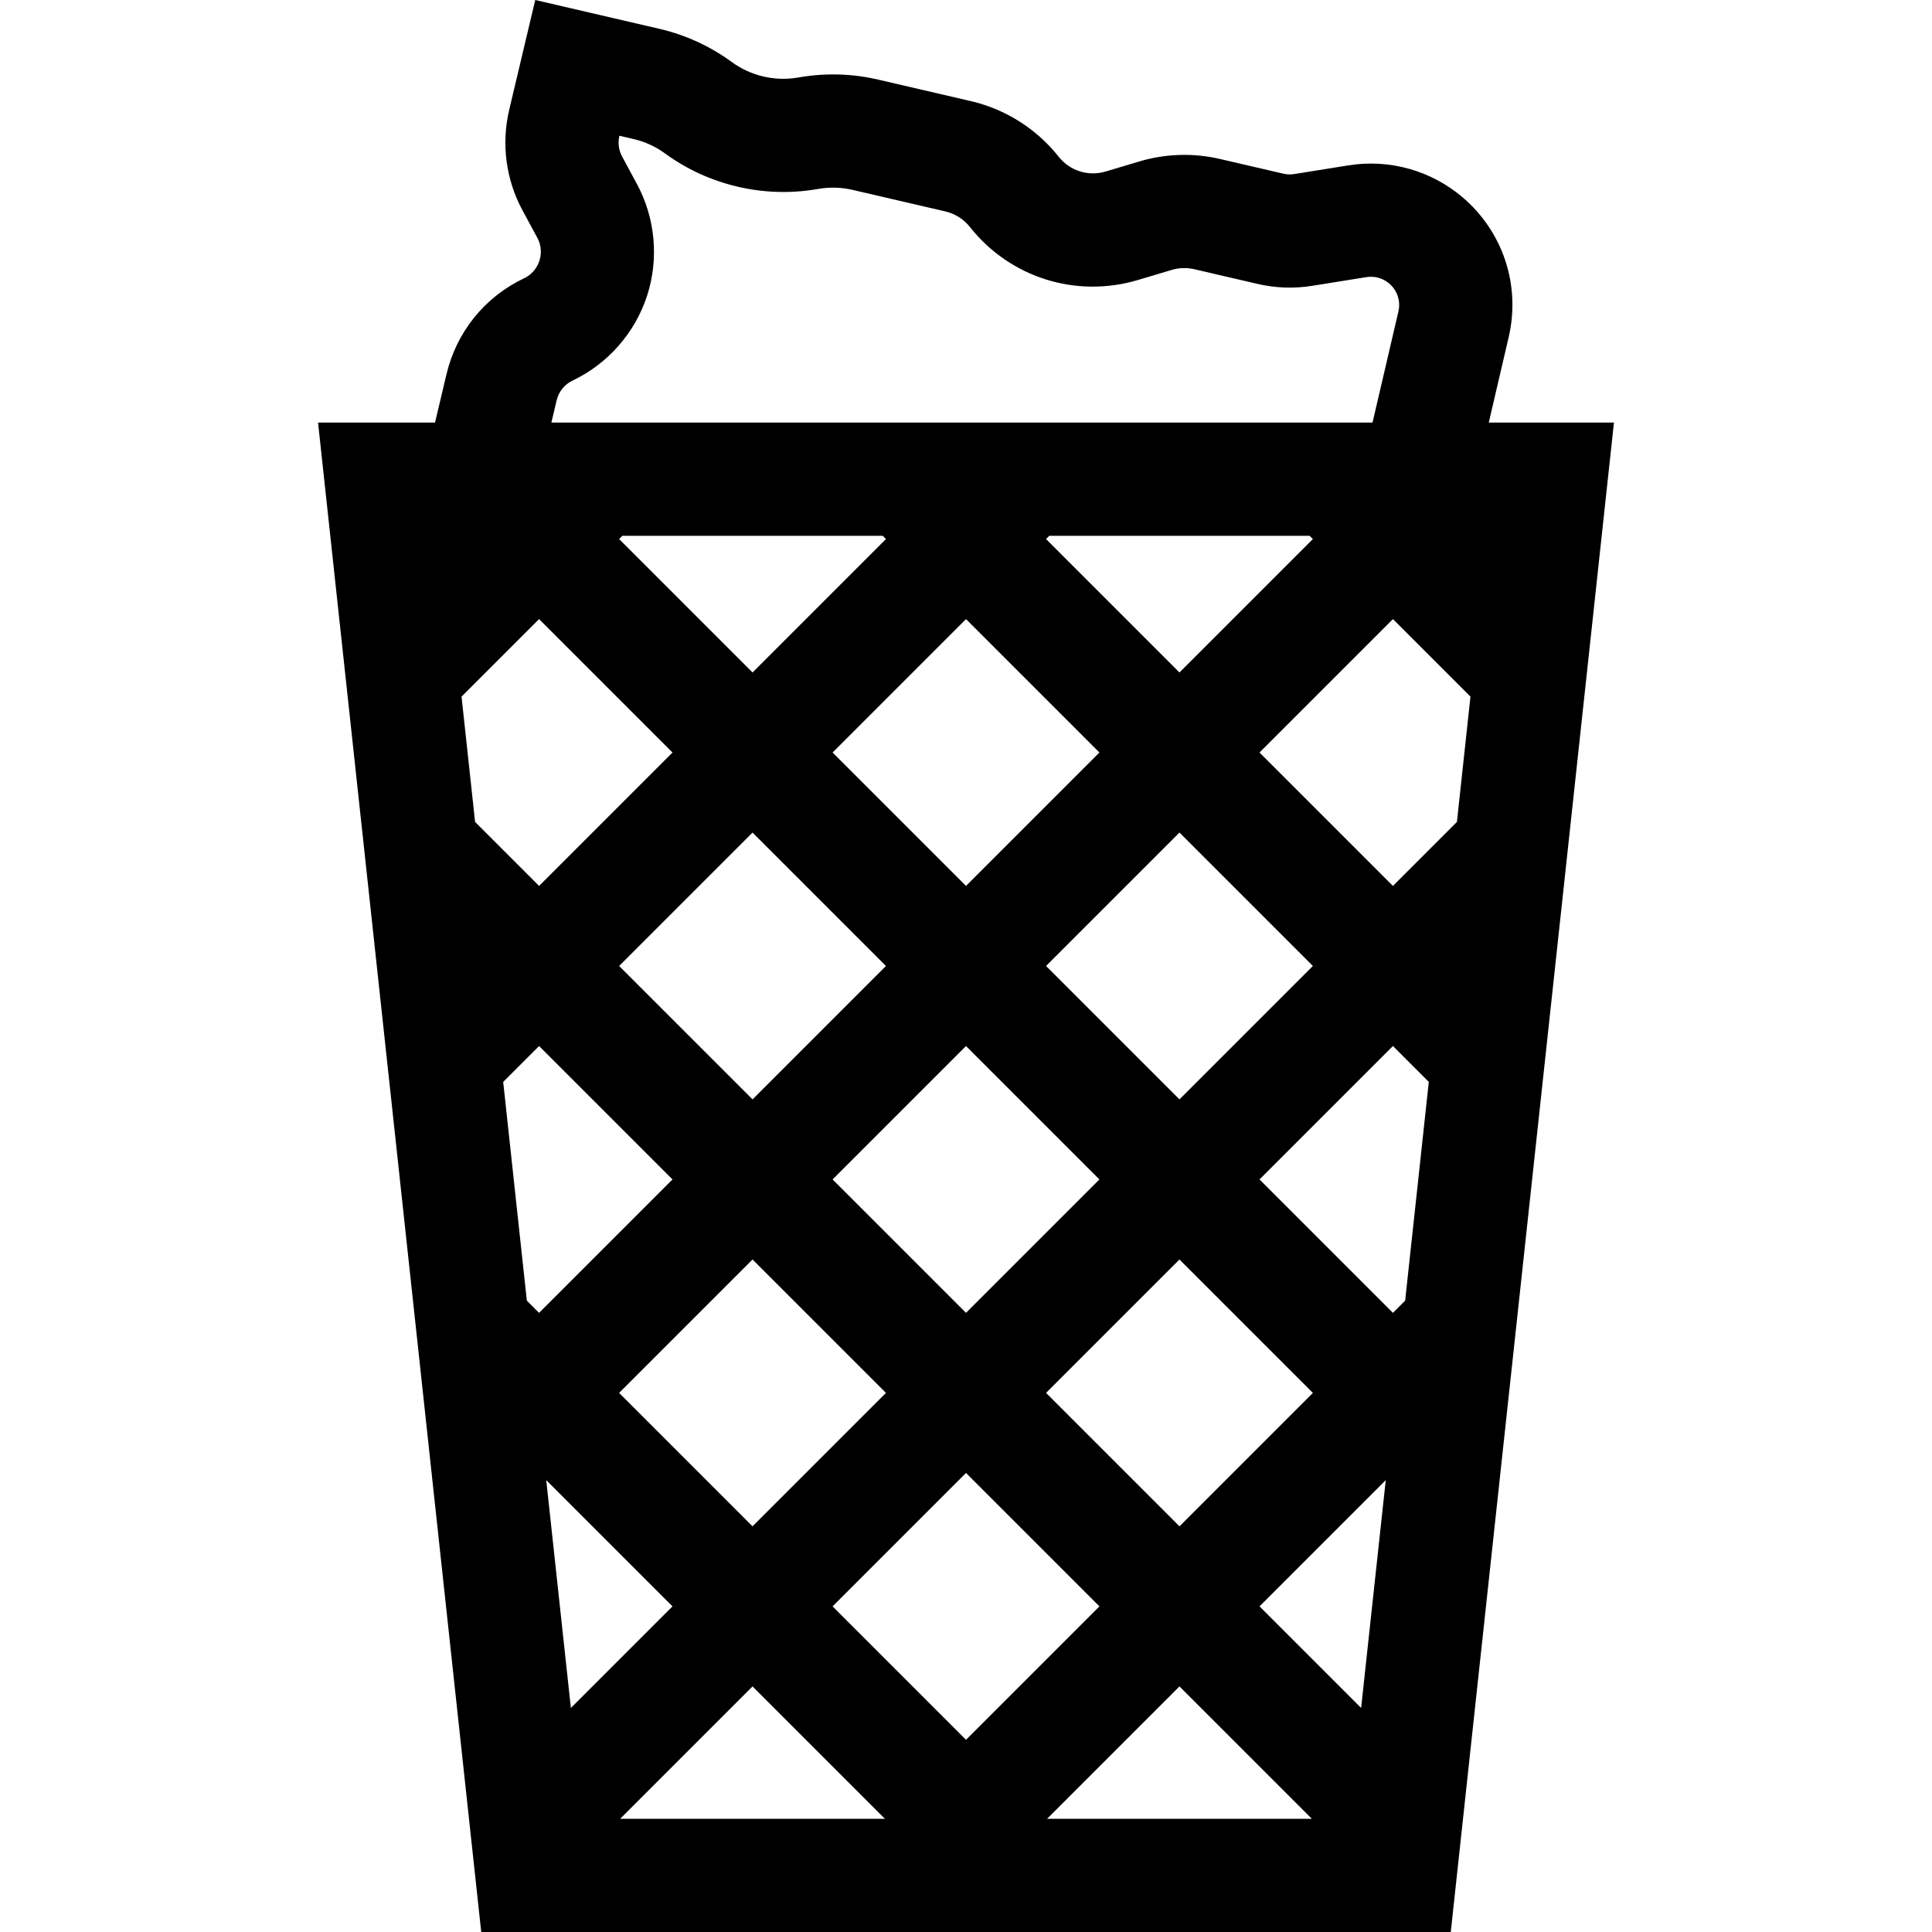 <?xml version="1.0" encoding="iso-8859-1"?>
<!-- Generator: Adobe Illustrator 19.0.0, SVG Export Plug-In . SVG Version: 6.00 Build 0)  -->
<svg version="1.1" id="Capa_1" xmlns="http://www.w3.org/2000/svg" xmlns:xlink="http://www.w3.org/1999/xlink" x="0px" y="0px"
	 viewBox="0 0 511.999 511.999" style="enable-background:new 0 0 511.999 511.999;" xml:space="preserve">
<g>
	<g>
		<path d="M394.538,111.989l5.277-22.636c3.195-13.704-1.469-27.894-12.172-37.029c-8.371-7.145-19.404-10.24-30.274-8.504
			l-14.391,2.307c-0.96,0.154-1.929,0.121-2.877-0.1l-16.825-3.906c-7.037-1.634-14.417-1.403-21.337,0.662l-8.924,2.665
			c-4.595,1.373-9.49-0.17-12.468-3.93c-5.832-7.362-14.083-12.587-23.232-14.711l-24.564-5.703
			c-6.811-1.583-13.762-1.805-20.65-0.659l-0.807,0.133c-6.061,1.007-12.376-0.498-17.333-4.12
			c-5.797-4.237-12.286-7.21-19.288-8.837L141.847,0l-6.895,29.071c-2.144,9.039-0.892,18.519,3.525,26.694L142.388,63
			c1.385,2.563,0.94,4.94,0.552,6.129c-0.388,1.188-1.432,3.369-4.063,4.62c-10.401,4.944-17.89,14.207-20.549,25.413l-3.042,12.827
			h-31l43.244,400.01h256.939l43.244-400.01H394.538z M147.519,106.087c0.548-2.312,2.093-4.222,4.239-5.242
			c9.315-4.429,16.495-12.593,19.7-22.398c3.203-9.805,2.228-20.634-2.676-29.709l-3.91-7.235c-0.912-1.687-1.17-3.643-0.728-5.507
			l0.004-0.02l3.738,0.868c3.039,0.706,5.855,1.996,8.372,3.835c11.425,8.349,25.984,11.813,39.936,9.496l0.808-0.133
			c2.993-0.496,6.009-0.401,8.963,0.285l24.565,5.703c2.559,0.594,4.867,2.056,6.498,4.115c10.645,13.44,28.14,18.953,44.569,14.049
			l8.925-2.665c1.936-0.579,4-0.643,5.968-0.186l16.825,3.906c4.75,1.103,9.599,1.269,14.411,0.499l14.388-2.306
			c2.174-0.354,4.377,0.272,6.05,1.699c2.139,1.825,3.071,4.66,2.432,7.399l-6.864,29.447H146.118L147.519,106.087z
			 M199.429,178.211l-35.356-35.357l0.863-0.863h68.987l0.863,0.863L199.429,178.211z M256,164.067l35.356,35.356L256,234.779
			l-35.356-35.356L256,164.067z M199.43,220.638l35.356,35.356l-35.356,35.356l-35.356-35.356L199.43,220.638z M234.786,369.133
			l-35.357,35.357l-35.356-35.356l35.357-35.357L234.786,369.133z M220.643,312.564l35.356-35.356l35.356,35.356l-35.356,35.356
			L220.643,312.564z M312.569,333.777l35.357,35.357L312.57,404.49l-35.357-35.357L312.569,333.777z M277.213,255.993l35.356-35.356
			l35.356,35.356l-35.356,35.356L277.213,255.993z M277.213,142.855l0.863-0.863h68.987l0.863,0.863l-35.357,35.357L277.213,142.855
			z M125.903,217.824l-3.59-33.21l20.547-20.547l35.357,35.357l-35.356,35.356L125.903,217.824z M139.617,344.678l-6.266-57.961
			l9.509-9.509l35.356,35.356l-35.357,35.357L139.617,344.678z M144.76,392.247l33.456,33.456l-26.928,26.928L144.76,392.247z
			 M164.346,481.999l35.083-35.083l35.083,35.083H164.346z M220.643,425.704L256,390.347l35.357,35.357L256,461.061L220.643,425.704
			z M277.486,481.999l35.083-35.083l35.083,35.083H277.486z M360.711,452.631l-26.928-26.928l33.456-33.456L360.711,452.631z
			 M372.381,344.678l-3.242,3.242l-35.357-35.357l35.356-35.356l9.509,9.509L372.381,344.678z M386.096,217.824l-16.956,16.956
			l-35.356-35.356l35.357-35.357l20.547,20.547L386.096,217.824z"/>
	</g>
</g>
<g>
</g>
<g>
</g>
<g>
</g>
<g>
</g>
<g>
</g>
<g>
</g>
<g>
</g>
<g>
</g>
<g>
</g>
<g>
</g>
<g>
</g>
<g>
</g>
<g>
</g>
<g>
</g>
<g>
</g>
</svg>
